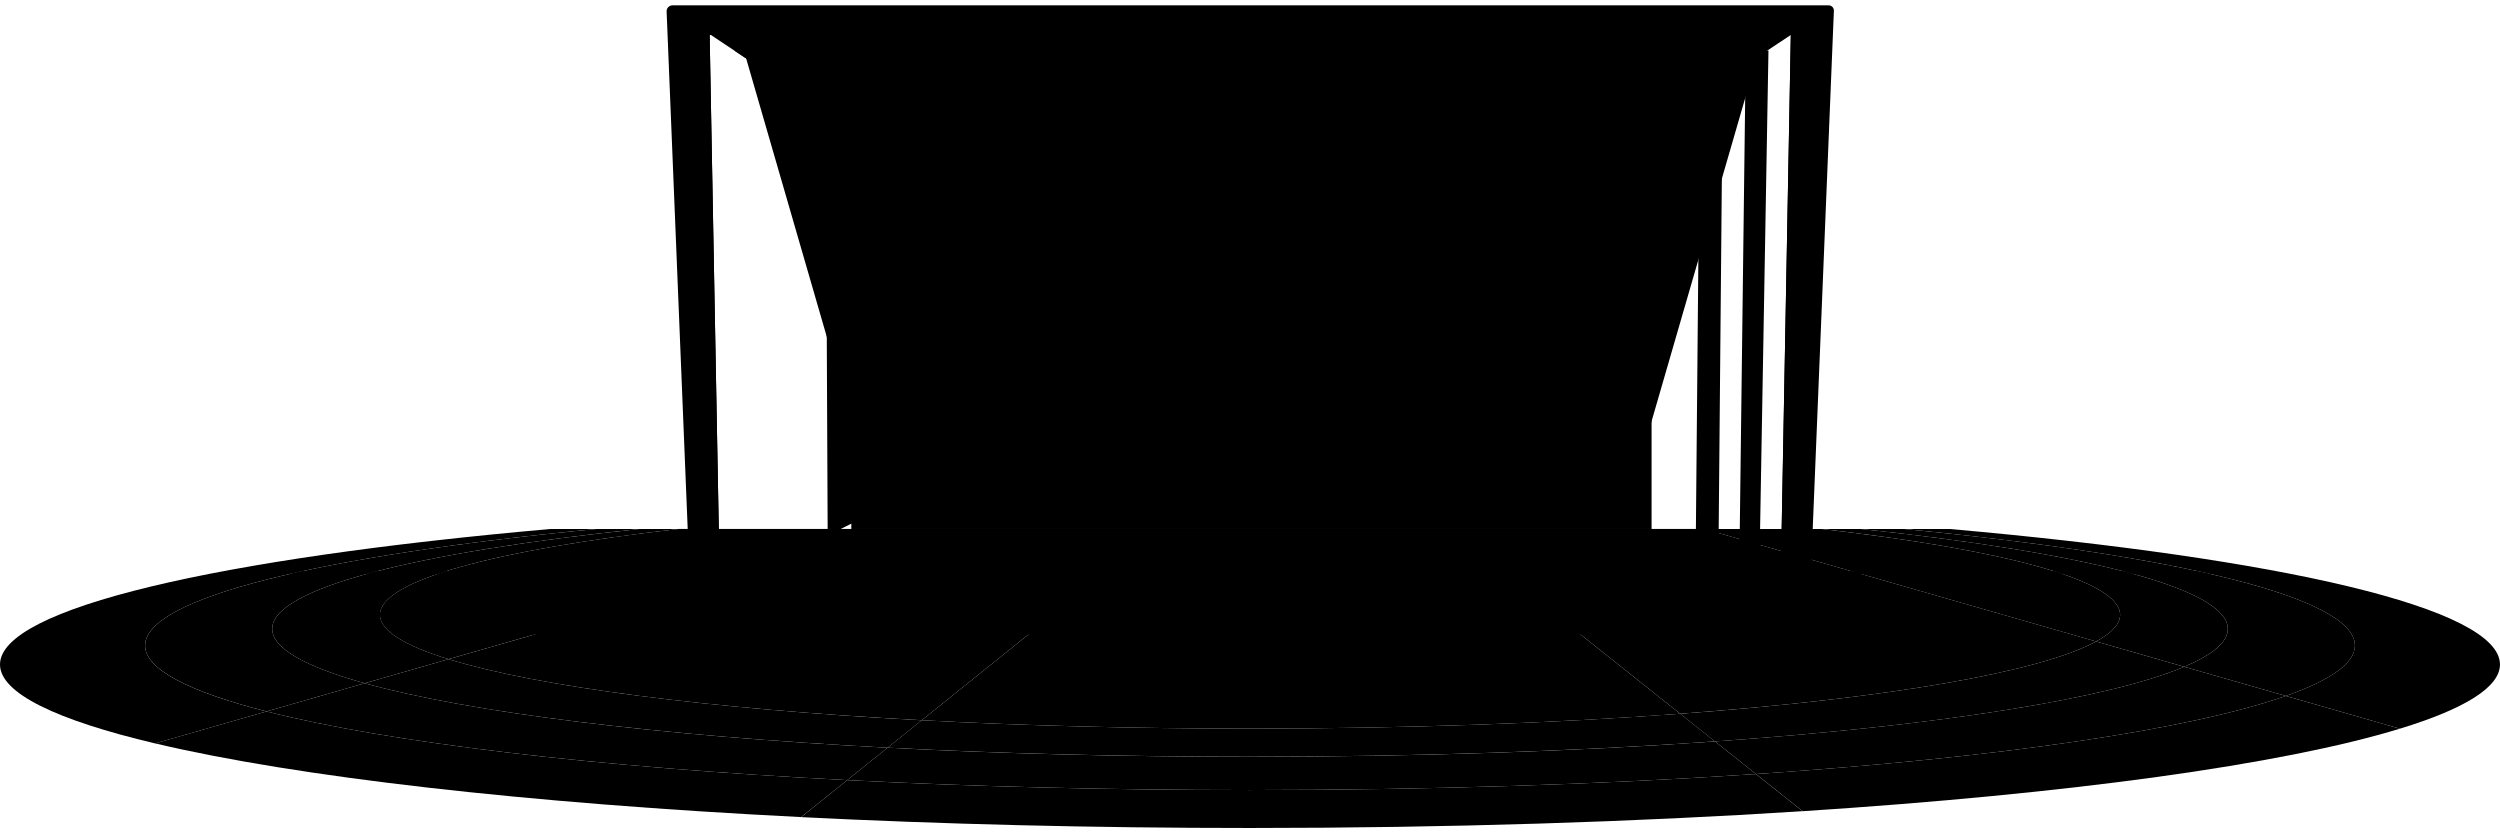 <svg xmlns="http://www.w3.org/2000/svg" width="768px" height="256px" viewBox="0 0 2005.31 659.86" class="sc-eJocfa ilWrFa">
    <g id="Layer_2" data-name="Layer 2">
        <g id="gates">
            <polygon class="GoalBackground_cls-1__2oq7r"
                     points="213.75 566.37 124.39 592.03 124.39 592.03 213.75 566.37 213.75 566.37"></polygon>
            <path class="GoalBackground_cls-2__2AgPo"
                  d="M116.37,513.49c0-38.36,142.49-72.37,362-93.47H441.48C175.1,443.59,0,483.48,0,528.71c0,23,45.13,44.55,124.39,63.32l89.36-25.66C151.5,550.52,116.37,532.54,116.37,513.49Z"></path>
            <path class="GoalBackground_cls-2__2AgPo"
                  d="M1888.94,513.49c0,14.23-19.6,27.85-55.44,40.44L1925,580.21c51.67-15.81,80.28-33.21,80.28-51.5,0-45.23-175.1-85.12-441.48-108.69h-36.9C1746.45,441.12,1888.94,475.13,1888.94,513.49Z"></path>
            <path class="GoalBackground_cls-2__2AgPo"
                  d="M1002.66,629.42c-114,0-223-2.82-323.11-7.95l-36.94,29.68c111.75,5.62,233.14,8.71,360,8.71,159.14,0,309.62-4.85,443.28-13.48l-37.46-29.81C1286.89,624.78,1148.91,629.42,1002.66,629.42Z"></path>
            <path class="GoalBackground_cls-3__3zbGg"
                  d="M1408.48,616.57l37.46,29.81C1660,632.56,1830.83,609,1925,580.21l-91.53-26.28C1756.23,581.08,1603.42,603.42,1408.48,616.57Z"></path>
            <path class="GoalBackground_cls-3__3zbGg"
                  d="M679.55,621.47c-201.81-10.34-367.58-30.08-465.8-55.1L124.39,592c113.47,26.87,296.93,48,518.22,59.12Z"></path>
            <polygon class="GoalBackground_cls-1__2oq7r"
                     points="292.51 543.76 213.75 566.37 213.75 566.37 292.51 543.76 292.51 543.76"></polygon>
            <path class="GoalBackground_cls-4__36gwv"
                  d="M218.34,500.15c0-32.42,115-61.33,294.62-80.13H478.39c-219.53,21.1-362,55.11-362,93.47,0,19,35.13,37,97.38,52.88l78.76-22.61C244.94,530.52,218.34,515.75,218.34,500.15Z"></path>
            <path class="GoalBackground_cls-4__36gwv"
                  d="M1787,500.15c0,10.58-12.24,20.79-35,30.39l81.5,23.39c35.84-12.59,55.44-26.21,55.44-40.44,0-38.36-142.49-72.37-362-93.47h-34.58C1671.94,438.82,1787,467.73,1787,500.15Z"></path>
            <path class="GoalBackground_cls-4__36gwv"
                  d="M1408.48,616.57l-32.87-26.15c-110.92,7.86-237.95,12.32-372.95,12.32-102.73,0-200.83-2.58-290.74-7.28l-32.37,26c100.11,5.13,209.09,7.95,323.11,7.95C1148.91,629.42,1286.89,624.78,1408.48,616.57Z"></path>
            <path class="GoalBackground_cls-5__3641Y"
                  d="M1375.61,590.42l32.87,26.15c194.94-13.15,347.75-35.49,425-62.64L1752,530.54C1690.93,556.33,1554.15,577.78,1375.61,590.42Z"></path>
            <path class="GoalBackground_cls-5__3641Y"
                  d="M292.51,543.76l-78.76,22.61c98.22,25,264,44.76,465.8,55.1l32.37-26C527,585.8,376.82,567.21,292.51,543.76Z"></path>
            <polygon class="GoalBackground_cls-1__2oq7r"
                     points="359.76 524.45 292.51 543.76 292.51 543.76 359.76 524.45 359.76 524.45"></polygon>
            <path class="GoalBackground_cls-6__BLdjl"
                  d="M218.34,500.15c0,15.6,26.6,30.37,74.17,43.61l67.25-19.31c-35.44-10.94-55-23-55-35.59,0-27.47,92.76-52.11,239.54-68.84H513C333.37,438.82,218.34,467.73,218.34,500.15Z"></path>
            <path class="GoalBackground_cls-6__BLdjl"
                  d="M1700.6,488.86c0,7.36-6.68,14.52-19.27,21.38l70.67,20.3c22.73-9.6,35-19.81,35-30.39,0-32.42-115-61.33-294.62-80.13h-31.3C1607.83,436.75,1700.6,461.39,1700.6,488.86Z"></path>
            <path class="GoalBackground_cls-6__BLdjl"
                  d="M1002.66,580.15c-93.16,0-182.06-2.39-263.31-6.72l-27.43,22c89.91,4.7,188,7.28,290.74,7.28,135,0,262-4.46,372.95-12.32l-27.9-22.19C1245.94,575.81,1128.17,580.15,1002.66,580.15Z"></path>
            <path class="GoalBackground_cls-7__1IqjJ"
                  d="M1681.33,510.24c-45.54,24.81-168.51,45.68-333.62,58l27.9,22.19c178.54-12.64,315.32-34.09,376.39-59.88Z"></path>
            <path class="GoalBackground_cls-7__1IqjJ"
                  d="M359.76,524.45l-67.25,19.31c84.31,23.45,234.52,42,419.41,51.7l27.43-22C568.6,564.32,431.62,546.63,359.76,524.45Z"></path>
            <polygon class="GoalBackground_cls-1__2oq7r"
                     points="359.76 524.45 723.48 420.02 359.76 524.45 359.76 524.45"></polygon>
            <path class="GoalBackground_cls-8__36UkF"
                  d="M304.72,488.86c0,12.62,19.6,24.65,55,35.59L723.48,420H544.26C397.48,436.75,304.72,461.39,304.72,488.86Z"></path>
            <path class="GoalBackground_cls-8__36UkF"
                  d="M1700.6,488.86c0-27.47-92.77-52.11-239.55-68.84h-94l314.25,90.22C1693.92,503.38,1700.6,496.22,1700.6,488.86Z"></path>
            <path class="GoalBackground_cls-8__36UkF"
                  d="M1002.66,580.15c125.51,0,243.28-4.34,345.05-11.92L1161.42,420H930.28L739.35,573.43C820.6,577.76,909.5,580.15,1002.66,580.15Z"></path>
            <path class="GoalBackground_cls-9__j2cSV"
                  d="M1681.33,510.24,1367.08,420H1161.42l186.29,148.21C1512.82,555.92,1635.79,535.05,1681.33,510.24Z"></path>
            <path class="GoalBackground_cls-9__j2cSV"
                  d="M739.35,573.43,930.28,420H723.48L359.76,524.45C431.62,546.63,568.6,564.32,739.35,573.43Z"></path>
            <g class="GoalBackground_cls-10__1c_X2">
                <polyline class="GoalBackground_cls-11__2gjlw"
                          points="538.86 2.9 682.86 98.71 1323.78 98.71 1463.11 6"></polyline>
                <line class="GoalBackground_cls-11__2gjlw" x1="682.86" y1="98.71" x2="682.86" y2="420.02"></line>
                <line class="GoalBackground_cls-11__2gjlw" x1="1324.27" y1="98.71" x2="1324.27" y2="420.02"></line>
                <rect class="GoalBackground_cls-12__3zExr" x="682.86" y="98.71" width="641.91" height="321.31"></rect>
                <g class="GoalBackground_cls-13__3ojoI">
                    <polyline class="GoalBackground_cls-14__1XEWv"
                              points="1004.54 420.02 1004.54 98.71 1004.54 23.66"></polyline>
                    <polyline class="GoalBackground_cls-14__1XEWv"
                              points="974.87 420.02 974.87 160.71 974.87 98.71 962.08 11.83"></polyline>
                    <polyline class="GoalBackground_cls-14__1XEWv"
                              points="945.2 420.02 945.2 160.71 945.2 98.71 929.11 8.67"></polyline>
                    <polyline class="GoalBackground_cls-14__1XEWv"
                              points="915.53 420.02 915.53 160.71 915.53 98.71 894.17 11.83"></polyline>
                    <polyline class="GoalBackground_cls-14__1XEWv"
                              points="885.86 420.02 885.86 160.71 885.86 98.71 856.19 8.67"></polyline>
                    <polyline class="GoalBackground_cls-14__1XEWv"
                              points="856.19 420.02 856.19 160.71 856.19 98.71 818.57 11.83"></polyline>
                    <polyline class="GoalBackground_cls-14__1XEWv"
                              points="826.52 420.02 826.52 160.71 826.52 98.71 774.17 18.67"></polyline>
                    <polyline class="GoalBackground_cls-14__1XEWv"
                              points="796.85 420.02 796.85 160.71 796.85 98.71 724.06 8.67"></polyline>
                    <polyline class="GoalBackground_cls-14__1XEWv"
                              points="767.18 420.02 767.18 160.71 767.18 98.71 677.47 8.67"></polyline>
                    <polyline class="GoalBackground_cls-14__1XEWv"
                              points="737.51 420.02 737.51 160.71 737.51 98.71 634.4 6"></polyline>
                    <polyline class="GoalBackground_cls-14__1XEWv"
                              points="707.84 420.02 707.84 160.71 707.84 98.71 588.68 8.67"></polyline>
                    <polyline class="GoalBackground_cls-14__1XEWv"
                              points="1032.72 420.02 1032.72 160.71 1032.72 98.71 1045.51 11.83"></polyline>
                    <polyline class="GoalBackground_cls-14__1XEWv"
                              points="1062.39 420.02 1062.39 160.71 1062.39 98.71 1078.47 8.67"></polyline>
                    <polyline class="GoalBackground_cls-14__1XEWv"
                              points="1092.06 420.02 1092.06 160.71 1092.06 98.71 1113.42 11.83"></polyline>
                    <polyline class="GoalBackground_cls-14__1XEWv"
                              points="1121.73 420.02 1121.73 160.71 1121.73 98.71 1151.4 8.67"></polyline>
                    <polyline class="GoalBackground_cls-14__1XEWv"
                              points="1151.4 420.02 1151.4 160.71 1151.4 98.71 1189.02 11.83"></polyline>
                    <polyline class="GoalBackground_cls-14__1XEWv"
                              points="1181.07 420.02 1181.07 160.71 1181.07 98.71 1233.41 18.67"></polyline>
                    <polyline class="GoalBackground_cls-14__1XEWv"
                              points="1210.74 420.02 1210.74 160.71 1210.74 98.71 1283.52 8.67"></polyline>
                    <polyline class="GoalBackground_cls-14__1XEWv"
                              points="1240.41 420.02 1240.41 160.71 1240.41 98.71 1330.12 8.67"></polyline>
                    <polyline class="GoalBackground_cls-14__1XEWv"
                              points="1270.08 420.02 1270.08 160.71 1270.08 98.71 1373.19 6"></polyline>
                    <polyline class="GoalBackground_cls-14__1XEWv"
                              points="1299.74 420.02 1299.74 160.71 1299.74 98.71 1418.9 8.67"></polyline>
                </g>
                <g class="GoalBackground_cls-13__3ojoI">
                    <line class="GoalBackground_cls-14__1XEWv" x1="682.86" y1="115.33" x2="1324.76" y2="115.33"></line>
                    <line class="GoalBackground_cls-14__1XEWv" x1="682.86" y1="139.74" x2="1324.76" y2="139.74"></line>
                    <line class="GoalBackground_cls-14__1XEWv" x1="682.86" y1="164.15" x2="1324.76" y2="164.15"></line>
                    <line class="GoalBackground_cls-14__1XEWv" x1="682.86" y1="188.56" x2="1324.76" y2="188.56"></line>
                    <line class="GoalBackground_cls-14__1XEWv" x1="682.86" y1="212.97" x2="1324.76" y2="212.97"></line>
                    <line class="GoalBackground_cls-14__1XEWv" x1="682.86" y1="237.38" x2="1324.76" y2="237.38"></line>
                    <line class="GoalBackground_cls-14__1XEWv" x1="682.86" y1="261.79" x2="1324.76" y2="261.79"></line>
                    <line class="GoalBackground_cls-14__1XEWv" x1="682.86" y1="286.21" x2="1324.76" y2="286.21"></line>
                    <line class="GoalBackground_cls-14__1XEWv" x1="682.86" y1="310.62" x2="1324.76" y2="310.62"></line>
                    <line class="GoalBackground_cls-14__1XEWv" x1="682.86" y1="335.03" x2="1324.76" y2="335.03"></line>
                    <line class="GoalBackground_cls-14__1XEWv" x1="682.86" y1="359.44" x2="1324.76" y2="359.44"></line>
                    <line class="GoalBackground_cls-14__1XEWv" x1="682.86" y1="383.85" x2="1324.76" y2="383.85"></line>
                    <line class="GoalBackground_cls-14__1XEWv" x1="682.86" y1="408.26" x2="1324.76" y2="408.26"></line>
                </g>
                <line class="GoalBackground_cls-15__3DFdB" x1="588.98" y1="36.25" x2="596.14" y2="445.07"></line>
                <line class="GoalBackground_cls-15__3DFdB" x1="607.33" y1="48.45" x2="612.24" y2="440.45"></line>
                <line class="GoalBackground_cls-15__3DFdB" x1="625.67" y1="60.66" x2="629.04" y2="435.04"></line>
                <line class="GoalBackground_cls-15__3DFdB" x1="644.02" y1="72.87" x2="647.28" y2="430.06"></line>
                <polyline class="GoalBackground_cls-15__3DFdB"
                          points="663.9 425.22 662.36 85.07 1345.15 85.07"></polyline>
                <line class="GoalBackground_cls-15__3DFdB" x1="682.46" y1="139.56" x2="554.9" y2="85.07"></line>
                <line class="GoalBackground_cls-15__3DFdB" x1="682.68" y1="188.67" x2="552.24" y2="161.33"></line>
                <line class="GoalBackground_cls-15__3DFdB" x1="682.68" y1="236.89" x2="553.79" y2="227.63"></line>
                <line class="GoalBackground_cls-15__3DFdB" x1="683.13" y1="213.11" x2="558.9" y2="196.89"></line>
                <line class="GoalBackground_cls-15__3DFdB" x1="683.13" y1="164.22" x2="549.35" y2="124.89"></line>
                <line class="GoalBackground_cls-15__3DFdB" x1="682.86" y1="115.33" x2="554.9" y2="48.45"></line>
                <line class="GoalBackground_cls-15__3DFdB" x1="683.24" y1="261.83" x2="564.24" y2="261.83"></line>
                <line class="GoalBackground_cls-15__3DFdB" x1="683.24" y1="286.5" x2="564.24" y2="286.5"></line>
                <line class="GoalBackground_cls-15__3DFdB" x1="682.46" y1="139.56" x2="554.9" y2="85.07"></line>
                <line class="GoalBackground_cls-15__3DFdB" x1="682.68" y1="188.67" x2="552.24" y2="161.33"></line>
                <line class="GoalBackground_cls-15__3DFdB" x1="682.68" y1="236.89" x2="553.79" y2="227.63"></line>
                <line class="GoalBackground_cls-16__1F5TM" x1="683.13" y1="213.11" x2="558.9" y2="196.89"></line>
                <line class="GoalBackground_cls-15__3DFdB" x1="683.13" y1="164.22" x2="549.35" y2="124.89"></line>
                <line class="GoalBackground_cls-15__3DFdB" x1="682.86" y1="115.33" x2="554.9" y2="48.45"></line>
                <line class="GoalBackground_cls-15__3DFdB" x1="683.24" y1="261.83" x2="564.24" y2="261.83"></line>
                <line class="GoalBackground_cls-15__3DFdB" x1="683.24" y1="286.5" x2="564.24" y2="286.5"></line>
                <line class="GoalBackground_cls-15__3DFdB" x1="683.24" y1="310.58" x2="564.24" y2="317.58"></line>
                <line class="GoalBackground_cls-15__3DFdB" x1="683.24" y1="334.83" x2="564.24" y2="347.83"></line>
                <line class="GoalBackground_cls-15__3DFdB" x1="683.24" y1="359.33" x2="564.24" y2="378.33"></line>
                <line class="GoalBackground_cls-15__3DFdB" x1="683.24" y1="383.92" x2="564.24" y2="408.92"></line>
                <line class="GoalBackground_cls-15__3DFdB" x1="683.24" y1="408.25" x2="564.24" y2="437.25"></line>
                <polyline class="GoalBackground_cls-15__3DFdB"
                          points="1395.27 440.45 1400.18 48.45 607.33 48.45 588.98 36.25 1418.53 36.25 1411.37 445.07"></polyline>
                <polyline class="GoalBackground_cls-15__3DFdB"
                          points="1360.23 430.06 1363.49 72.87 644.02 72.87 625.67 60.66 1381.84 60.66 1378.47 435.04"></polyline>
                <line class="GoalBackground_cls-15__3DFdB" x1="1345.15" y1="85.07" x2="1343.6" y2="425.22"></line>
                <line class="GoalBackground_cls-15__3DFdB" x1="1325.05" y1="139.56" x2="1452.6" y2="85.07"></line>
                <line class="GoalBackground_cls-15__3DFdB" x1="1324.83" y1="188.67" x2="1455.27" y2="161.33"></line>
                <line class="GoalBackground_cls-15__3DFdB" x1="1324.83" y1="236.89" x2="1453.71" y2="227.63"></line>
                <line class="GoalBackground_cls-15__3DFdB" x1="1324.38" y1="213.11" x2="1448.6" y2="196.89"></line>
                <line class="GoalBackground_cls-15__3DFdB" x1="1324.38" y1="164.22" x2="1458.16" y2="124.89"></line>
                <line class="GoalBackground_cls-15__3DFdB" x1="1324.65" y1="115.33" x2="1452.6" y2="48.45"></line>
                <line class="GoalBackground_cls-15__3DFdB" x1="1324.27" y1="261.83" x2="1443.27" y2="261.83"></line>
                <line class="GoalBackground_cls-15__3DFdB" x1="1324.27" y1="286.5" x2="1443.27" y2="286.5"></line>
                <line class="GoalBackground_cls-15__3DFdB" x1="1325.05" y1="139.56" x2="1452.6" y2="85.07"></line>
                <line class="GoalBackground_cls-15__3DFdB" x1="1324.83" y1="188.67" x2="1455.27" y2="161.33"></line>
                <line class="GoalBackground_cls-15__3DFdB" x1="1324.83" y1="236.89" x2="1453.71" y2="227.63"></line>
                <line class="GoalBackground_cls-15__3DFdB" x1="1324.38" y1="213.11" x2="1448.6" y2="196.89"></line>
                <line class="GoalBackground_cls-15__3DFdB" x1="1324.38" y1="164.22" x2="1458.16" y2="124.89"></line>
                <line class="GoalBackground_cls-15__3DFdB" x1="1324.65" y1="115.33" x2="1452.6" y2="48.45"></line>
                <line class="GoalBackground_cls-15__3DFdB" x1="1324.27" y1="261.83" x2="1443.27" y2="261.83"></line>
                <line class="GoalBackground_cls-15__3DFdB" x1="1324.27" y1="286.5" x2="1443.27" y2="286.5"></line>
                <line class="GoalBackground_cls-15__3DFdB" x1="1324.27" y1="310.58" x2="1443.27" y2="317.58"></line>
                <line class="GoalBackground_cls-15__3DFdB" x1="1324.27" y1="334.83" x2="1443.27" y2="347.83"></line>
                <line class="GoalBackground_cls-15__3DFdB" x1="1324.27" y1="359.33" x2="1443.27" y2="378.33"></line>
                <line class="GoalBackground_cls-15__3DFdB" x1="1324.27" y1="383.92" x2="1443.27" y2="408.92"></line>
                <line class="GoalBackground_cls-15__3DFdB" x1="1324.27" y1="408.25" x2="1443.27" y2="437.25"></line>
            </g>
            <polygon class="GoalBackground_cls-17__2OgH6"
                     points="353.06 504.71 406.9 504.71 576.9 454.67 553.06 454.67 353.06 504.71"></polygon>
            <polygon class="GoalBackground_cls-17__2OgH6"
                     points="1652.17 504.71 1598.33 504.71 1428.33 454.67 1452.17 454.67 1652.17 504.71"></polygon>
            <polygon class="GoalBackground_cls-17__2OgH6"
                     points="1592.17 496 403.06 496 353.06 504.71 1652.17 504.71 1592.17 496"></polygon>
            <polygon class="GoalBackground_cls-18__1DmxR"
                     points="241.28 453.89 231.47 456.32 293.07 456.32 301.59 453.89 241.28 453.89"></polygon>
            <polygon class="GoalBackground_cls-19__2ZMf5"
                     points="357.02 453.89 301.59 453.89 293.07 456.32 350.35 456.32 357.02 453.89"></polygon>
            <polygon class="GoalBackground_cls-17__2OgH6"
                     points="357.02 453.89 350.35 456.32 1654.59 456.32 1648.75 453.89 357.02 453.89"></polygon>
            <polygon class="GoalBackground_cls-19__2ZMf5"
                     points="1648.75 453.89 1654.59 456.32 1711.94 456.32 1702.42 453.89 1648.75 453.89"></polygon>
            <polygon class="GoalBackground_cls-18__1DmxR"
                     points="1762.41 453.89 1702.42 453.89 1711.94 456.32 1773.82 456.32 1762.41 453.89"></polygon>
            <polyline class="GoalBackground_cls-11__2gjlw"
                      points="403.43 500.35 683.24 420.02 1324.69 420.02 1606.64 500.35"></polyline>
            <path class="GoalBackground_cls-20__2kzVT"
                  d="M1466.8,0H539.49a4.78,4.78,0,0,0-4.78,5l18.35,450.29h24.15l-8-431.6h867.22l-8,431.6h24.14L1471,4.39A4.22,4.22,0,0,0,1466.8,0Z"></path>
            <polygon class="GoalBackground_cls-21__1QdUs"
                     points="552.92 11.33 565.05 455.26 577.21 455.26 569.24 23.66 1436.46 23.66 1428.49 455.26 1441.98 455.26 1453.38 11.33 552.92 11.33"></polygon>
        </g>
    </g>
</svg>